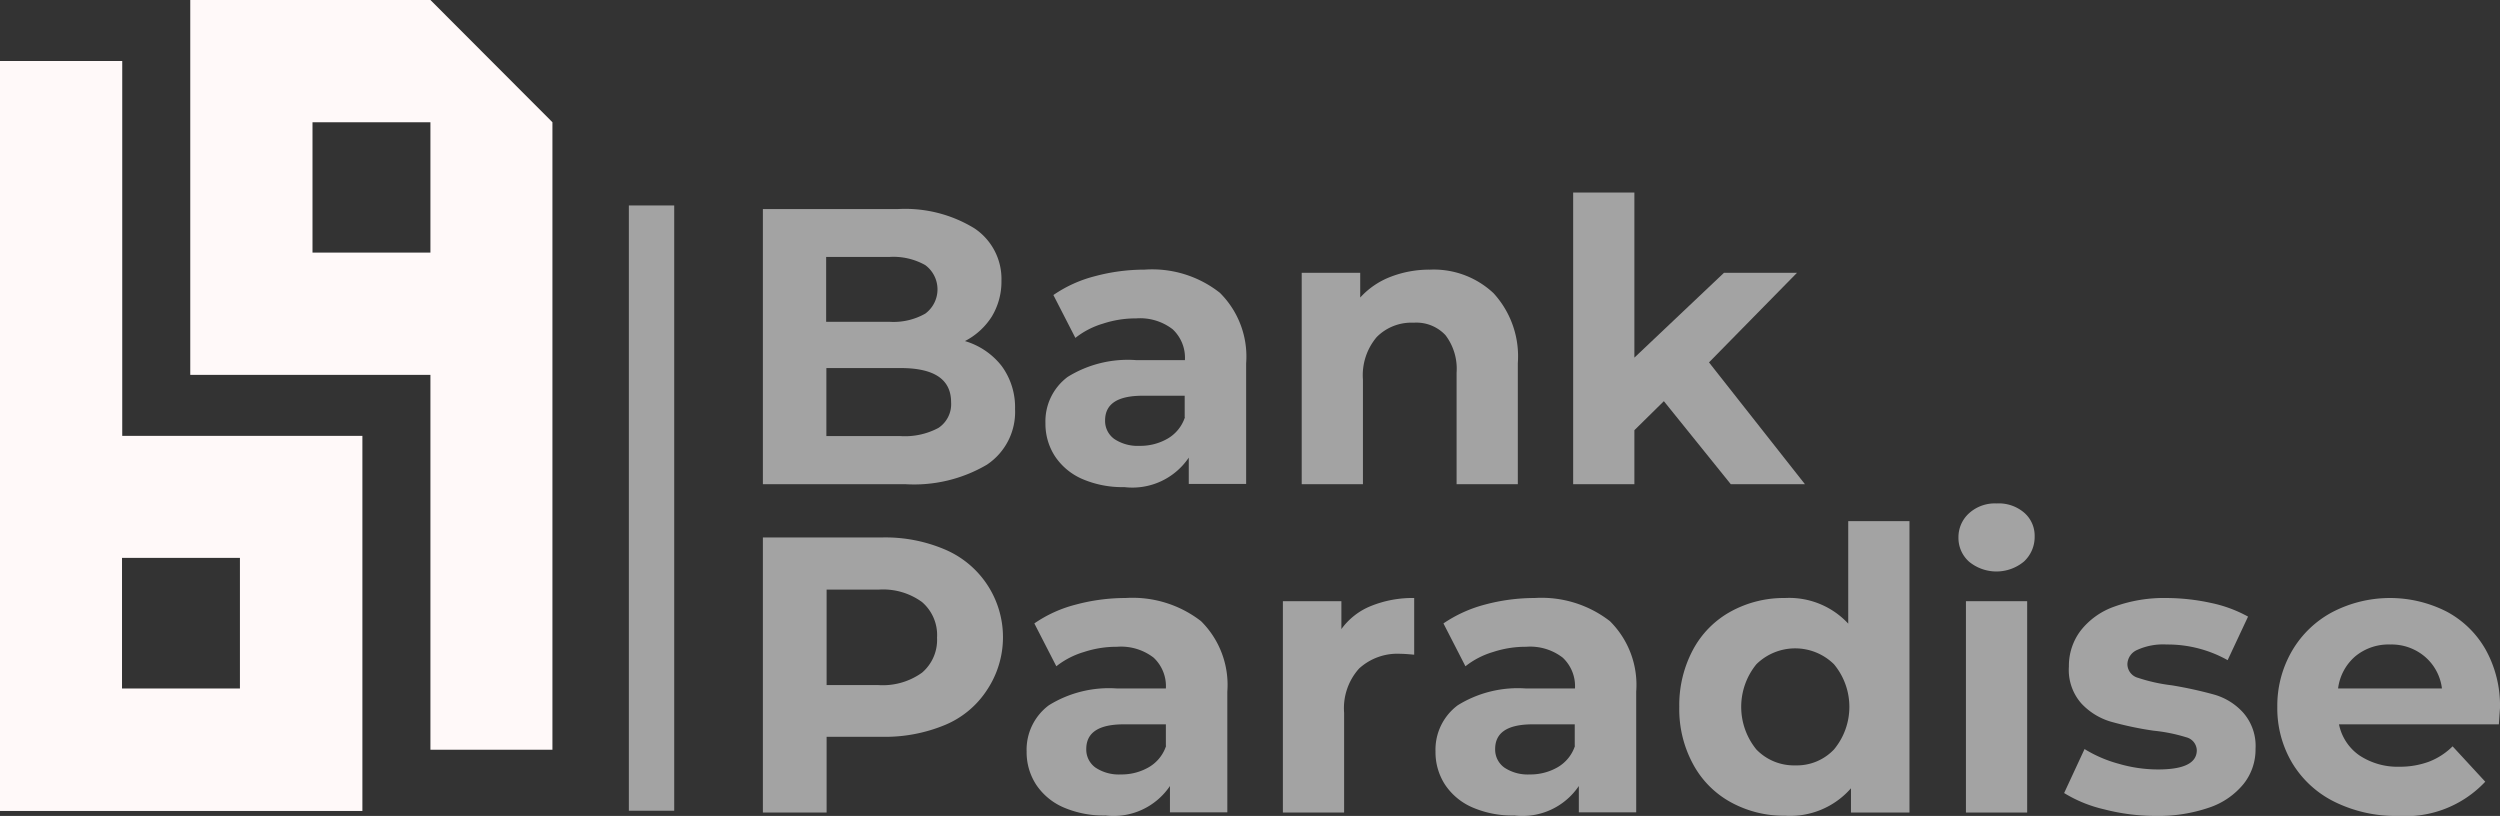 <svg xmlns="http://www.w3.org/2000/svg" width="110.24" height="35.98" viewBox="0 0 110.24 35.98"><rect x="0" y="0" width="110.24" height="35.98" fill="#333333" stroke="none"/><g transform="translate(-3.43 -3.16)"><path d="M8.82,22.38V5.85H3.43V38.92H19.41V22.38H8.82Zm5.19,11.14H8.81V27.76h5.2Z" fill="#fff9f9"/><path d="M27.79,14.3h0V8.55L22.41,3.16H11.82V8.55h0V19.69H22.41V36.22h5.38V19.69h0Zm-10.58,0V8.55h5.2V14.3Z" fill="#fff9f9"/><g opacity="0.55"><path d="M45.98,18.2a3.06,3.06,0,0,0,1.19-1.09,2.986,2.986,0,0,0,.42-1.58,2.678,2.678,0,0,0-1.19-2.3,5.844,5.844,0,0,0-3.4-.85H37.07V24.51h6.27a6.33,6.33,0,0,0,3.61-.86,2.793,2.793,0,0,0,1.24-2.45,3.072,3.072,0,0,0-.59-1.9A3.2,3.2,0,0,0,45.98,18.2Zm-6.12-3.71h2.79a2.864,2.864,0,0,1,1.58.36,1.33,1.33,0,0,1,0,2.14,2.841,2.841,0,0,1-1.58.36H39.86Zm4.95,7.54a3.139,3.139,0,0,1-1.67.36H39.87v-3h3.27c1.49,0,2.23.5,2.23,1.51A1.257,1.257,0,0,1,44.81,22.03Z" fill="#fff"/><path d="M53.9,15.05a8.438,8.438,0,0,0-2.19.29,5.7,5.7,0,0,0-1.83.83l.97,1.89a3.608,3.608,0,0,1,1.22-.63,4.592,4.592,0,0,1,1.46-.23,2.347,2.347,0,0,1,1.61.48,1.72,1.72,0,0,1,.54,1.36H53.53a5.027,5.027,0,0,0-3.02.74,2.44,2.44,0,0,0-.98,2.04,2.624,2.624,0,0,0,.42,1.46,2.768,2.768,0,0,0,1.2,1,4.473,4.473,0,0,0,1.86.36,3,3,0,0,0,2.84-1.3V24.5h2.53V19.18a3.956,3.956,0,0,0-1.16-3.11A4.817,4.817,0,0,0,53.9,15.05Zm1.78,6.51a1.7,1.7,0,0,1-.76.94,2.4,2.4,0,0,1-1.23.32,1.861,1.861,0,0,1-1.12-.3.978.978,0,0,1-.41-.82c0-.73.55-1.09,1.66-1.09h1.85v.95Z" fill="#fff"/><path d="M63.53,19.9a2.6,2.6,0,0,1,.61-1.88,2.154,2.154,0,0,1,1.63-.63,1.752,1.752,0,0,1,1.4.55,2.444,2.444,0,0,1,.49,1.65v4.92h2.7V19.17a4.115,4.115,0,0,0-1.07-3.08,3.845,3.845,0,0,0-2.8-1.04,4.737,4.737,0,0,0-1.75.32,3.505,3.505,0,0,0-1.33.91V15.19H60.83v9.32h2.7V19.9Z" fill="#fff"/><path d="M83.02,24.51l-4.23-5.37,3.88-3.95H79.45L75.5,18.93V11.65H72.8V24.51h2.7V22.13l1.3-1.28,2.95,3.66Z" fill="#fff"/><path d="M45.12,27.4a6.692,6.692,0,0,0-2.8-.54H37.07V38.99h2.81V35.65h2.44a6.89,6.89,0,0,0,2.8-.53,4.068,4.068,0,0,0,1.83-1.53,4.2,4.2,0,0,0-1.83-6.19Zm-1.03,5.42a2.968,2.968,0,0,1-1.92.55H39.88V29.16h2.29a2.911,2.911,0,0,1,1.92.55,1.92,1.92,0,0,1,.66,1.57A1.9,1.9,0,0,1,44.09,32.82Z" fill="#fff"/><path d="M53.06,29.53a8.438,8.438,0,0,0-2.19.29,5.7,5.7,0,0,0-1.83.83l.97,1.89a3.608,3.608,0,0,1,1.22-.63,4.592,4.592,0,0,1,1.46-.23,2.347,2.347,0,0,1,1.61.48,1.72,1.72,0,0,1,.54,1.36H52.7a5.027,5.027,0,0,0-3.02.74,2.44,2.44,0,0,0-.98,2.04,2.624,2.624,0,0,0,.42,1.46,2.768,2.768,0,0,0,1.2,1,4.473,4.473,0,0,0,1.86.36,3,3,0,0,0,2.84-1.3v1.16h2.53V33.66a3.956,3.956,0,0,0-1.16-3.11A4.929,4.929,0,0,0,53.06,29.53Zm1.79,6.52a1.7,1.7,0,0,1-.76.94,2.4,2.4,0,0,1-1.23.32,1.861,1.861,0,0,1-1.12-.3.978.978,0,0,1-.41-.82c0-.73.55-1.09,1.66-1.09h1.85v.95Z" fill="#fff"/><path d="M62.58,30.9V29.67H60v9.32h2.7v-4.4a2.614,2.614,0,0,1,.66-1.95,2.5,2.5,0,0,1,1.82-.65c.1,0,.31.01.61.04v-2.5a4.878,4.878,0,0,0-1.9.35A2.976,2.976,0,0,0,62.58,30.9Z" fill="#fff"/><path d="M71.1,29.53a8.438,8.438,0,0,0-2.19.29,5.927,5.927,0,0,0-1.83.83l.97,1.89a3.608,3.608,0,0,1,1.22-.63,4.592,4.592,0,0,1,1.46-.23,2.347,2.347,0,0,1,1.61.48,1.72,1.72,0,0,1,.54,1.36H70.73a5.027,5.027,0,0,0-3.02.74,2.44,2.44,0,0,0-.98,2.04,2.624,2.624,0,0,0,.42,1.46,2.768,2.768,0,0,0,1.2,1,4.44,4.44,0,0,0,1.86.36,3,3,0,0,0,2.84-1.3v1.16h2.53V33.66a3.956,3.956,0,0,0-1.16-3.11A4.918,4.918,0,0,0,71.1,29.53Zm1.78,6.52a1.7,1.7,0,0,1-.76.94,2.4,2.4,0,0,1-1.23.32,1.861,1.861,0,0,1-1.12-.3.978.978,0,0,1-.41-.82c0-.73.55-1.09,1.66-1.09h1.85v.95Z" fill="#fff"/><path d="M84.93,30.66a3.552,3.552,0,0,0-2.79-1.13,4.855,4.855,0,0,0-2.38.59,4.156,4.156,0,0,0-1.67,1.68,5.175,5.175,0,0,0-.61,2.53,5.068,5.068,0,0,0,.61,2.53,4.156,4.156,0,0,0,1.67,1.68,4.855,4.855,0,0,0,2.38.59,3.558,3.558,0,0,0,2.91-1.21v1.07h2.58V26.14h-2.7v4.52Zm-.63,5.55a2.255,2.255,0,0,1-1.7.7,2.3,2.3,0,0,1-1.72-.7,2.973,2.973,0,0,1,0-3.76,2.439,2.439,0,0,1,3.42,0,2.939,2.939,0,0,1,0,3.76Z" fill="#fff"/><rect width="2.7" height="9.32" transform="translate(90.12 29.67)" fill="#fff"/><path d="M91.47,25.36a1.691,1.691,0,0,0-1.21.43,1.418,1.418,0,0,0-.47,1.07,1.4,1.4,0,0,0,.47,1.07,1.9,1.9,0,0,0,2.42-.01,1.479,1.479,0,0,0,.47-1.12,1.34,1.34,0,0,0-.47-1.04A1.72,1.72,0,0,0,91.47,25.36Z" fill="#fff"/><path d="M101.07,33.79a17.9,17.9,0,0,0-1.87-.41,7.579,7.579,0,0,1-1.49-.33.63.63,0,0,1-.47-.61.705.705,0,0,1,.43-.62,2.757,2.757,0,0,1,1.3-.24,5.414,5.414,0,0,1,2.69.69l.9-1.92a5.845,5.845,0,0,0-1.62-.6,9.365,9.365,0,0,0-1.97-.22,6.424,6.424,0,0,0-2.31.38,3.249,3.249,0,0,0-1.49,1.07,2.567,2.567,0,0,0-.51,1.57,2.234,2.234,0,0,0,.55,1.63,2.9,2.9,0,0,0,1.29.8,14.832,14.832,0,0,0,1.89.4,7.262,7.262,0,0,1,1.44.29.612.612,0,0,1,.47.57c0,.57-.57.85-1.71.85a6.187,6.187,0,0,1-1.73-.25,5.677,5.677,0,0,1-1.51-.65l-.9,1.94a5.9,5.9,0,0,0,1.77.72,9.115,9.115,0,0,0,2.27.29,6.919,6.919,0,0,0,2.36-.37,3.316,3.316,0,0,0,1.52-1.05,2.43,2.43,0,0,0,.52-1.54,2.22,2.22,0,0,0-.54-1.59A2.726,2.726,0,0,0,101.07,33.79Z" fill="#fff"/><path d="M113.67,34.37a5.087,5.087,0,0,0-.63-2.56,4.289,4.289,0,0,0-1.74-1.69,5.51,5.51,0,0,0-5.02.03,4.507,4.507,0,0,0-1.78,1.71,4.8,4.8,0,0,0-.65,2.47,4.718,4.718,0,0,0,.66,2.48,4.5,4.5,0,0,0,1.87,1.71,6.1,6.1,0,0,0,2.79.62,4.824,4.824,0,0,0,3.85-1.51l-1.44-1.56a3.007,3.007,0,0,1-1.05.68,3.709,3.709,0,0,1-1.29.22,3.052,3.052,0,0,1-1.77-.5,2.2,2.2,0,0,1-.9-1.37h7.05C113.65,34.64,113.67,34.4,113.67,34.37Zm-7.14-.85a2.234,2.234,0,0,1,.76-1.42,2.3,2.3,0,0,1,1.54-.52,2.269,2.269,0,0,1,1.52.53,2.19,2.19,0,0,1,.76,1.41Z" fill="#fff"/><rect width="2" height="26.69" transform="translate(31.16 12.22)" fill="#fff"/></g></g></svg>
